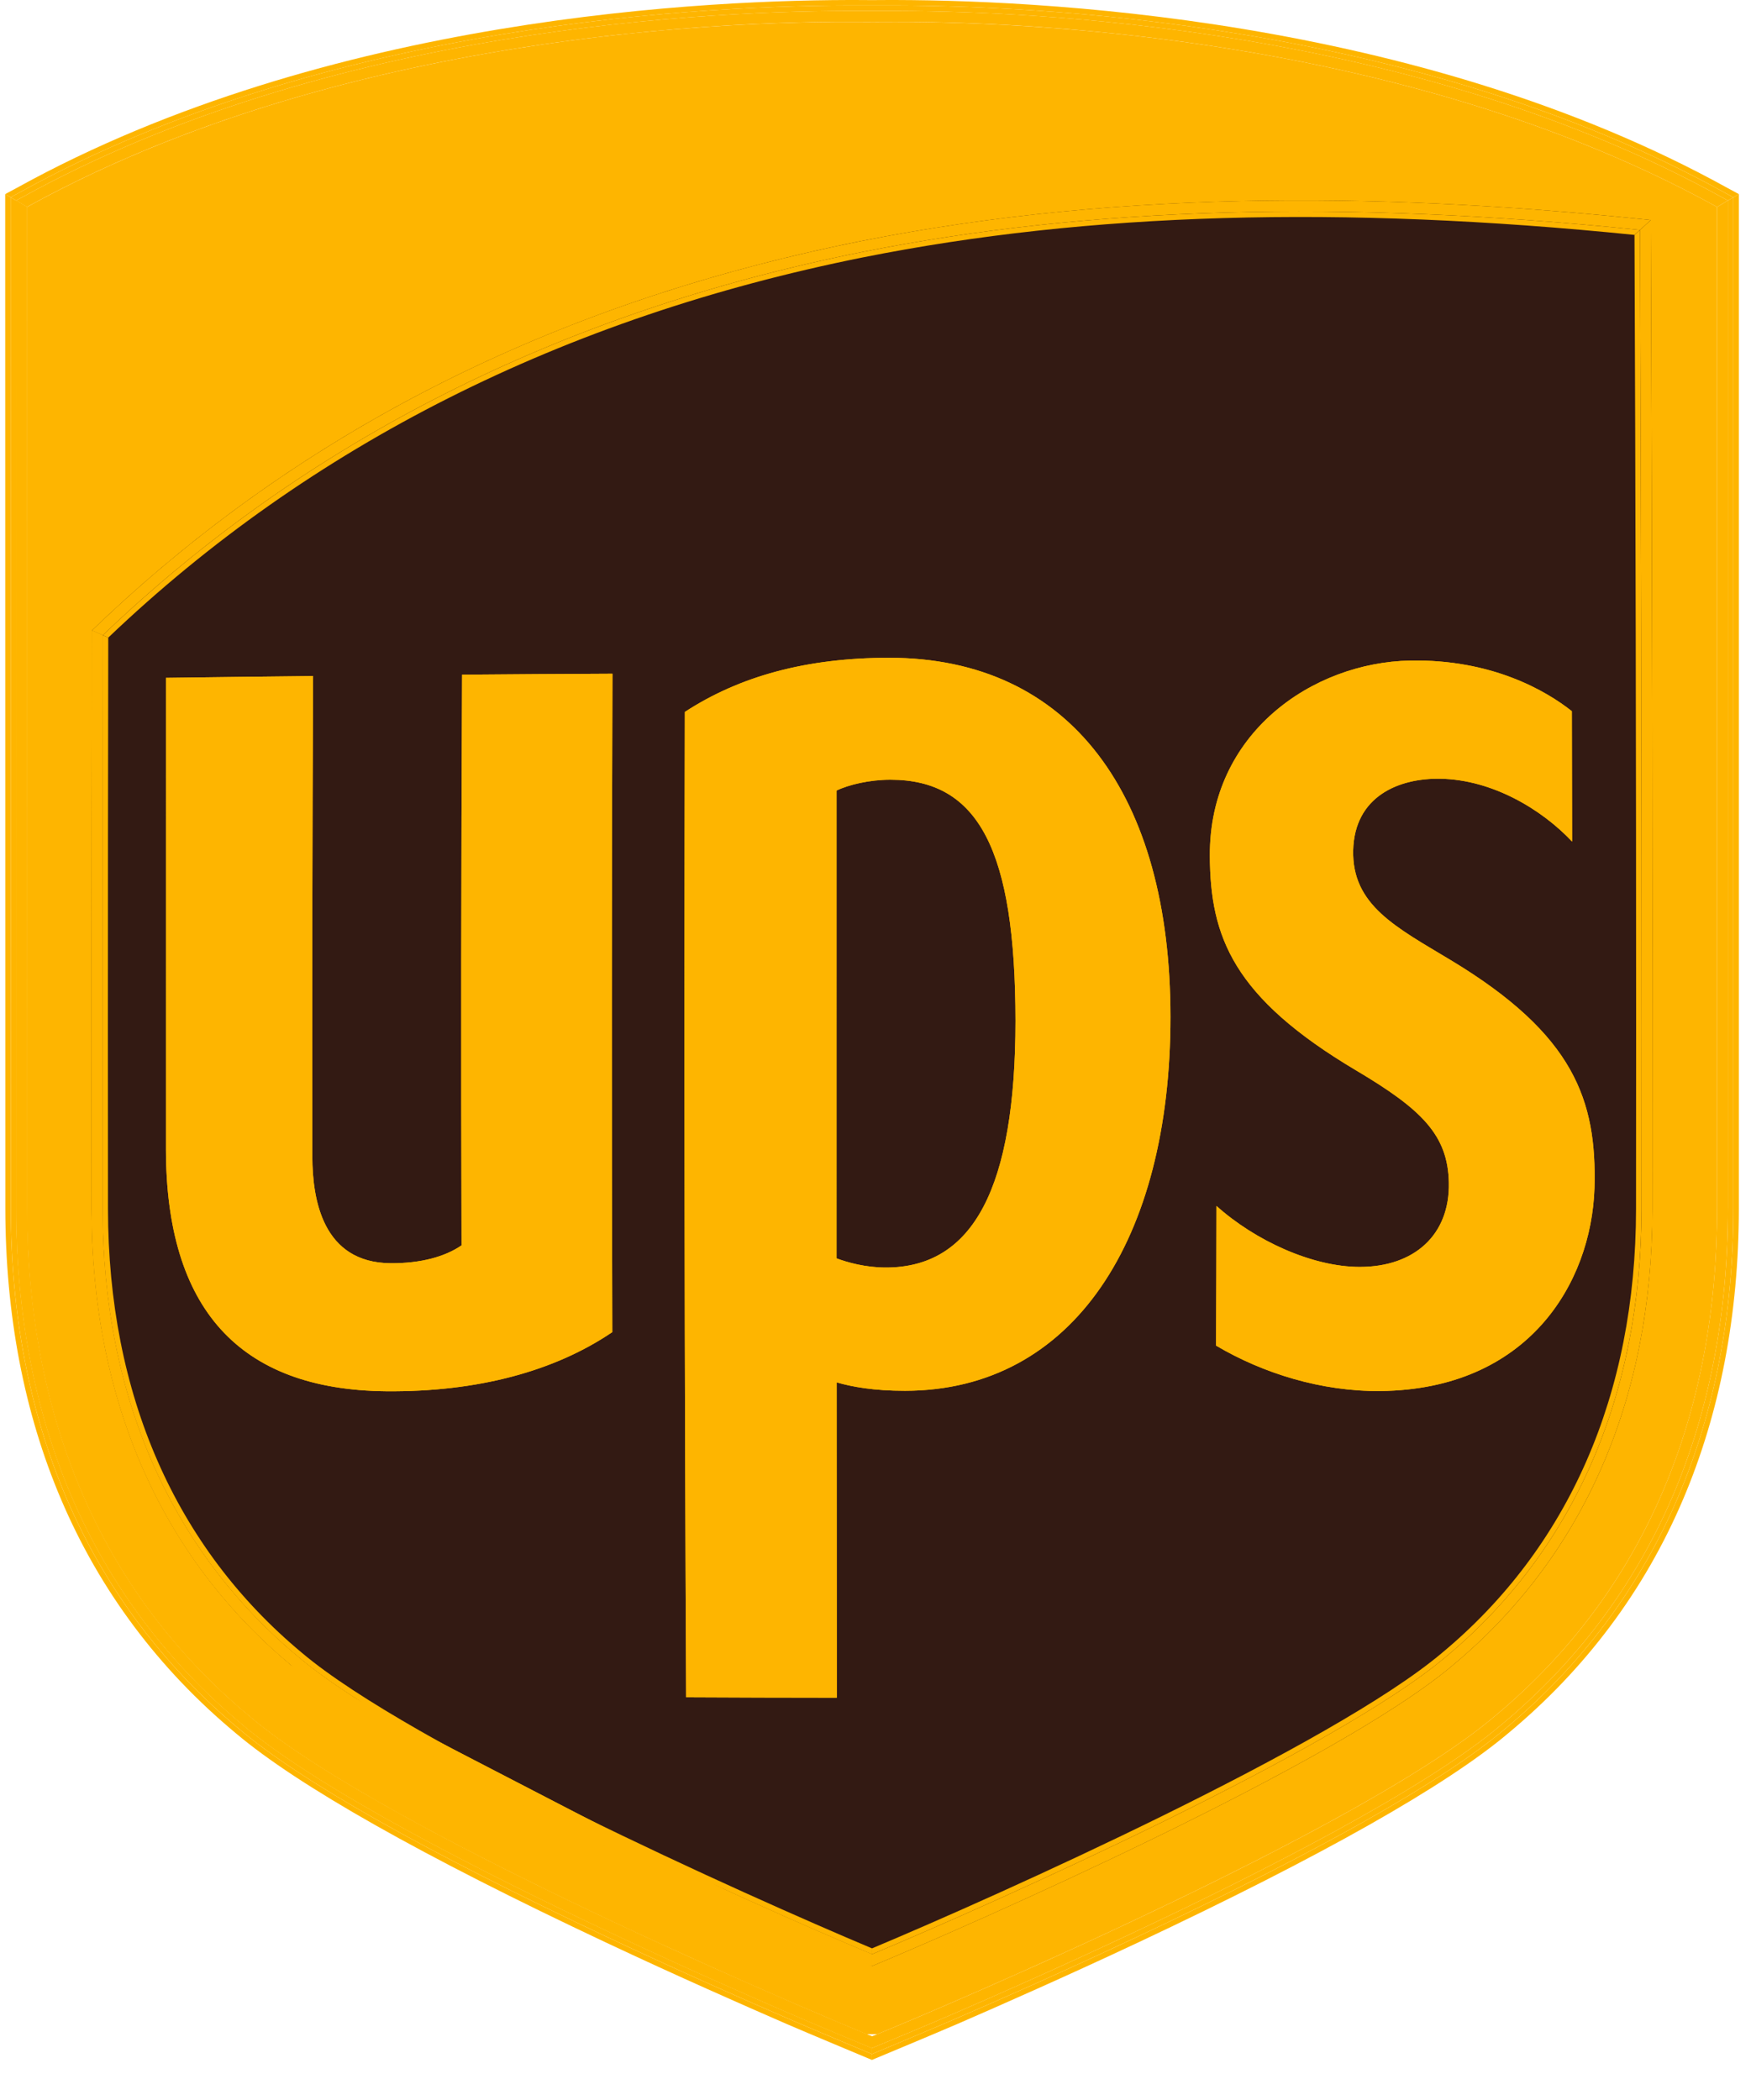 <?xml version="1.0" encoding="UTF-8" standalone="no"?>
<!-- Generator: Adobe Illustrator 16.0.0, SVG Export Plug-In . SVG Version: 6.00 Build 0)  -->

<svg
   xmlns:dc="http://purl.org/dc/elements/1.1/"
   xmlns:cc="http://creativecommons.org/ns#"
   xmlns:rdf="http://www.w3.org/1999/02/22-rdf-syntax-ns#"
   xmlns:svg="http://www.w3.org/2000/svg"
   xmlns="http://www.w3.org/2000/svg"
   xmlns:xlink="http://www.w3.org/1999/xlink"
   xmlns:sodipodi="http://sodipodi.sourceforge.net/DTD/sodipodi-0.dtd"
   xmlns:inkscape="http://www.inkscape.org/namespaces/inkscape"
   version="1.1"
   id="Layer_1"
   x="0px"
   y="0px"
   width="235.5px"
   height="282.377px"
   viewBox="9 12.434 235.5 282.377"
   enable-background="new 9 12.434 235.5 282.377"
   xml:space="preserve"
   inkscape:version="0.48.5 r10040"
   sodipodi:docname="ups-color.svg"><defs
     id="defs1472"><clipPath
       id="SVGID_236_"><use
         height="1052.362"
         width="744.094"
         y="0"
         x="0"
         style="overflow:visible"
         xlink:href="#SVGID_235_"
         overflow="visible"
         id="use1443" /></clipPath><clipPath
       id="SVGID_238_"><use
         height="1052.362"
         width="744.094"
         y="0"
         x="0"
         style="overflow:visible"
         xlink:href="#SVGID_237_"
         overflow="visible"
         id="use1453" /></clipPath></defs><sodipodi:namedview
     pagecolor="#ffffff"
     bordercolor="#666666"
     borderopacity="1"
     objecttolerance="10"
     gridtolerance="10"
     guidetolerance="10"
     inkscape:pageopacity="0"
     inkscape:pageshadow="2"
     inkscape:window-width="1280"
     inkscape:window-height="750"
     id="namedview1470"
     showgrid="false"
     inkscape:zoom="3.3430483"
     inkscape:cx="95.348786"
     inkscape:cy="188.53527"
     inkscape:window-x="0"
     inkscape:window-y="0"
     inkscape:window-maximized="1"
     inkscape:current-layer="g5" /><g
     id="g3"><g
       id="g5"
       style="display:inline"><g
         id="g7"
         style="fill:#feb500;fill-opacity:1"><g
           id="g9"
           style="fill:#feb500;fill-opacity:1"><defs
             id="defs11"><path
               id="SVGID_1_"
               d="m 239.938,40.271 c -23.854,-13.176 -50.916,-19.393 -72.65,-22.319 -23.732,-3.188 -41.1,-2.46 -41.014,-2.584 0.051,0.066 -4.582,-0.098 -12.35,0.167 C 106,15.811 94.81,16.531 81.986,18.411 71.873,19.897 60.75,22.1 49.41,25.362 37.058,28.921 24.458,33.743 12.635,40.271 c 0,9.165 0,18.331 0,27.496 0,2.659 0,7.823 0,10.478 0,7.525 0,12.553 0,20.082 0,25.544 0,51.092 0,76.636 0.007,27.27 9.397,51.235 29.949,68.317 4.658,3.939 11.807,8.437 20.016,13.004 6.962,3.866 14.69,7.783 22.284,11.466 8.957,4.333 17.735,8.316 24.884,11.476 9.811,4.333 16.56,7.106 16.505,7.053 -0.082,0.072 14.932,-6.104 32.683,-14.39 18.897,-8.828 40.882,-20.027 51.021,-28.607 20.562,-17.081 29.963,-41.049 29.963,-68.326 0,-25.535 0,-51.083 0,-76.627 0,-7.529 0,-13.387 0,-20.915 0,-2.659 0,-6.985 0,-9.645 -0.002,-9.167 -0.002,-18.334 -0.002,-27.498"
               inkscape:connector-curvature="0" /></defs><clipPath
             id="SVGID_2_"><use
               xlink:href="#SVGID_1_"
               overflow="visible"
               id="use15"
               style="overflow:visible"
               x="0"
               y="0"
               width="235.5"
               height="282.377" /></clipPath><linearGradient
             id="SVGID_3_"
             gradientUnits="userSpaceOnUse"
             x1="65.74"
             y1="109.946"
             x2="301.24"
             y2="109.946"
             gradientTransform="matrix(1,0,0,-1,-56.74,259.446)"><stop
               offset="0"
               style="stop-color:#FFD66B"
               id="stop18" /><stop
               offset="0.282"
               style="stop-color:#FDE2D2"
               id="stop20" /><stop
               offset="0.491"
               style="stop-color:#E9AA70"
               id="stop22" /><stop
               offset="1"
               style="stop-color:#DC931D"
               id="stop24" /></linearGradient><rect
             x="9"
             y="13"
             clip-path="url(#SVGID_2_)"
             width="235.5"
             height="273"
             id="rect26"
             style="fill:#feb500;fill-opacity:1" /></g></g><g
         id="g28"
         style="fill:#331a13;fill-opacity:1"><g
           id="g30"
           style="fill:#331a13;fill-opacity:1"><defs
             id="defs32"><path
               id="SVGID_4_"
               d="m 231.023,42.028 c -33.25,-3.497 -69.891,-4.414 -106.362,2.855 -10.585,2.128 -21.157,4.938 -31.589,8.591 -11.147,3.908 -22.126,8.768 -32.784,14.768 -13.627,7.675 -26.713,17.214 -38.925,28.978 -0.002,2.517 -0.009,5.033 -0.016,7.547 -0.018,12.074 -0.029,24.159 -0.034,36.245 -0.009,11.342 0,22.69 0.009,34.039 0.018,25.301 9.11,46.589 26.897,61.366 10.938,5.661 21.878,11.326 32.822,16.991 8.355,4.333 16.716,8.655 25.074,12.988 6.721,3.476 13.441,6.953 20.162,10.44 13.396,-5.584 62.211,-27.025 78.068,-40.421 17.791,-14.777 26.872,-36.065 26.891,-61.366 0.027,-24.387 0.015,-48.788 -0.026,-73.15 -0.036,-16.551 -0.081,-33.086 -0.146,-49.569 -0.017,-3.433 -0.026,-6.869 -0.041,-10.302"
               inkscape:connector-curvature="0" /></defs><clipPath
             id="SVGID_5_"><use
               xlink:href="#SVGID_4_"
               overflow="visible"
               id="use36"
               style="overflow:visible"
               x="0"
               y="0"
               width="235.5"
               height="282.377" /></clipPath><linearGradient
             id="SVGID_6_"
             gradientUnits="userSpaceOnUse"
             x1="72.732"
             y1="127.088"
             x2="173.733"
             y2="104.088"
             gradientTransform="matrix(1,0,0,-1,-56.74,259.446)"><stop
               offset="0"
               style="stop-color:#DBC9B8"
               id="stop39" /><stop
               offset="0.311"
               style="stop-color:#775024"
               id="stop41" /><stop
               offset="1"
               style="stop-color:#4E2700"
               id="stop43" /></linearGradient><rect
             x="20"
             y="36.5"
             clip-path="url(#SVGID_5_)"
             width="215"
             height="242.5"
             id="rect45"
             style="fill:#331a13;fill-opacity:1" /></g></g><path
         d="M 126.277,276.838 48.219,236.417 c 15.851,13.396 64.666,34.837 78.058,40.421"
         id="path47"
         style="fill:#feb500;fill-opacity:1"
         inkscape:connector-curvature="0" /><path
         d="m 241.396,174.952 c 0,14.096 -2.492,27.069 -7.381,38.572 -5.138,12.009 -12.898,22.403 -23.104,30.87 -10.269,8.697 -32.569,19.996 -49.466,27.938 -9.668,4.55 -18.491,8.447 -24.207,10.915 -3.415,1.48 -9.393,3.971 -10.965,4.616 v 0.806 c 1.576,-0.66 7.83,-3.276 11.264,-4.758 5.711,-2.468 14.552,-6.37 24.216,-10.915 24.64,-11.594 41.347,-21.018 49.642,-28.038 10.271,-8.543 18.117,-19.038 23.276,-31.154 4.946,-11.593 7.459,-24.649 7.459,-38.854 V 38.976 l -0.731,0.425 v 135.552"
         id="path49"
         style="fill:#feb500;fill-opacity:1"
         inkscape:connector-curvature="0" /><path
         d="M 11.925,38.99 C 53.485,16.014 104.884,13.795 125.036,13.905 h 1.237 1.261 c 20.149,-0.109 71.545,2.11 113.104,25.085 l 0.758,0.411 0.732,-0.425 -1.145,-0.624 C 199.274,15.291 147.745,13.068 127.518,13.177 h -1.246 -1.238 C 104.821,13.069 53.277,15.291 11.571,38.345 l -1.141,0.624 0.736,0.432 0.759,-0.411"
         id="path51"
         style="fill:#feb500;fill-opacity:1"
         inkscape:connector-curvature="0" /><path
         d="m 17.894,213.806 c 5.175,12.116 13.011,22.611 23.296,31.164 8.281,7.012 24.973,16.436 49.62,28.028 9.661,4.545 18.51,8.447 24.22,10.915 3.42,1.48 9.69,4.098 11.246,4.758 v -0.805 c -1.555,-0.646 -7.534,-3.137 -10.957,-4.617 -5.71,-2.468 -14.547,-6.365 -24.209,-10.915 -16.895,-7.942 -39.183,-19.241 -49.445,-27.925 -10.206,-8.48 -17.972,-18.876 -23.098,-30.885 -4.895,-11.503 -7.38,-24.478 -7.38,-38.572 L 11.168,39.401 10.432,38.969 10.453,174.952 c 0.006,14.204 2.509,27.261 7.441,38.854"
         id="path53"
         style="fill:#feb500;fill-opacity:1"
         inkscape:connector-curvature="0" /><path
         d="M 124.955,46.324 C 84.414,54.447 50.056,71.784 22.827,97.861 l 0.734,0.321 c 27.093,-25.86 61.242,-43.071 101.534,-51.14 30.297,-6.045 64.252,-7.025 103.734,-3.017 l 0.735,-0.667 c -39.835,-4.093 -74.073,-3.124 -104.609,2.966"
         id="path127"
         style="fill:#feb500;fill-opacity:1"
         inkscape:connector-curvature="0" /><path
         d="m 229.051,150.862 c 0,8.088 -0.01,16.156 -0.014,24.188 -0.021,24.876 -9.045,45.504 -26.107,59.677 -14.693,12.41 -59.492,32.533 -76.65,39.727 v 0.79 c 16.97,-7.099 62.283,-27.414 77.123,-39.951 17.231,-14.313 26.345,-35.148 26.375,-60.241 0.006,-8.032 0.015,-16.102 0.015,-24.188 0,-35.567 -0.081,-71.62 -0.226,-107.501 l -0.736,0.667 c 0.148,35.654 0.22,71.485 0.22,106.832"
         id="path129"
         style="fill:#feb500;fill-opacity:1"
         inkscape:connector-curvature="0" /><path
         d="m 49.625,234.723 c -17.055,-14.168 -26.082,-34.806 -26.1,-59.672 -0.014,-7.915 -0.014,-15.938 -0.014,-24.075 0,-17.215 0.018,-34.887 0.05,-52.793 l -0.734,-0.321 c -0.031,18.018 -0.047,35.796 -0.047,53.114 0,8.137 0.004,16.17 0.011,24.075 0.018,25.093 9.14,45.92 26.359,60.241 14.769,12.465 60.137,32.831 77.127,39.951 v -0.79 c -17.175,-7.22 -62.037,-27.388 -76.652,-39.73"
         id="path131"
         style="fill:#feb500;fill-opacity:1"
         inkscape:connector-curvature="0" /><path
         d="m 127.521,12.438 -1.246,0.011 -1.234,-0.011 C 104.768,12.328 53.097,14.563 11.237,37.713 l -1.537,0.825 0.732,0.431 1.141,-0.624 C 53.28,15.291 104.823,13.068 125.036,13.177 h 1.237 1.246 c 20.228,-0.108 71.758,2.114 113.467,25.175 l 1.144,0.624 0.736,-0.438 -1.527,-0.825 C 199.48,14.564 147.793,12.328 127.521,12.438"
         id="path133"
         style="fill:#feb500;fill-opacity:1"
         inkscape:connector-curvature="0" /><path
         d="m 242.13,174.952 c 0,14.203 -2.513,27.261 -7.459,38.854 -5.159,12.116 -13.007,22.611 -23.276,31.154 -8.295,7.021 -25.002,16.444 -49.642,28.038 -9.664,4.545 -18.505,8.447 -24.216,10.915 -3.434,1.48 -9.688,4.098 -11.264,4.758 v 0.785 c 1.576,-0.659 8.119,-3.385 11.558,-4.865 5.715,-2.484 14.562,-6.379 24.247,-10.929 24.676,-11.615 41.429,-21.085 49.777,-28.143 10.377,-8.62 18.297,-19.195 23.502,-31.431 4.97,-11.674 7.498,-24.835 7.509,-39.138 V 38.538 l -0.736,0.438 v 135.976"
         id="path135"
         style="fill:#feb500;fill-opacity:1"
         inkscape:connector-curvature="0" /><path
         d="m 115.029,283.913 c -5.71,-2.468 -14.559,-6.37 -24.22,-10.915 C 66.162,261.404 49.471,251.98 41.189,244.97 30.904,236.417 23.068,225.922 17.893,213.806 12.961,202.213 10.459,189.157 10.452,174.952 L 10.432,38.969 9.7,38.538 9.718,174.952 c 0.011,14.303 2.528,27.464 7.504,39.138 5.209,12.233 13.12,22.811 23.493,31.431 8.349,7.058 25.094,16.526 49.777,28.143 9.668,4.55 18.523,8.443 24.238,10.929 3.424,1.48 9.989,4.206 11.543,4.865 v -0.785 c -1.553,-0.662 -7.824,-3.278 -11.244,-4.76"
         id="path137"
         style="fill:#feb500;fill-opacity:1"
         inkscape:connector-curvature="0" /><path
         d="m 161.445,272.334 c 16.896,-7.942 39.197,-19.241 49.466,-27.938 10.206,-8.467 17.968,-18.861 23.104,-30.87 4.889,-11.503 7.381,-24.478 7.381,-38.572 V 39.401 l -1.459,0.87 c 0,44.907 0,89.783 0,134.683 0,27.272 -9.396,51.244 -29.957,68.326 -19.657,16.636 -83.864,43.155 -83.707,42.997 v 1.591 c 1.572,-0.646 7.55,-3.137 10.966,-4.617 5.715,-2.469 14.538,-6.367 24.206,-10.917"
         id="path595"
         style="fill:#feb500;fill-opacity:1"
         inkscape:connector-curvature="0" /><g
         id="g597"
         style="fill:#feb500;fill-opacity:1"><g
           id="g599"
           style="fill:#feb500;fill-opacity:1"><defs
             id="defs601"><path
               id="SVGID_87_"
               d="M 42.59,243.279 C 22.045,226.197 12.648,202.225 12.648,174.953 c 0,-44.898 -0.013,-89.774 -0.013,-134.687 l -1.466,-0.865 0.018,135.552 c 0,14.096 2.485,27.069 7.38,38.572 5.125,12.008 12.892,22.403 23.098,30.885 10.262,8.684 32.551,19.981 49.445,27.925 9.662,4.55 18.499,8.447 24.209,10.915 3.422,1.48 9.401,3.971 10.957,4.617 v -1.591 c 0.179,0.159 -64.029,-26.362 -83.686,-42.997"
               inkscape:connector-curvature="0" /></defs><clipPath
             id="SVGID_88_"><use
               xlink:href="#SVGID_87_"
               overflow="visible"
               id="use605"
               style="overflow:visible"
               x="0"
               y="0"
               width="235.5"
               height="282.377" /></clipPath><path
             clip-path="url(#SVGID_88_)"
             d="M 42.59,243.279 C 22.045,226.197 12.648,202.225 12.648,174.953 c 0,-44.898 -0.013,-89.774 -0.013,-134.687 l -1.466,-0.865 0.018,135.552 c 0,14.096 2.485,27.069 7.38,38.572 5.125,12.008 12.892,22.403 23.098,30.885 10.262,8.684 32.551,19.981 49.445,27.925 9.662,4.55 18.499,8.447 24.209,10.915 3.422,1.48 9.401,3.971 10.957,4.617 v -1.591 c 0.179,0.159 -64.029,-26.362 -83.686,-42.997"
             id="path607"
             style="fill:#feb500;fill-opacity:1"
             inkscape:connector-curvature="0" /></g><g
           id="g609"
           style="fill:#feb500;fill-opacity:1"><defs
             id="defs611"><path
               id="SVGID_89_"
               d="M 42.59,243.279 C 22.045,226.197 12.648,202.225 12.648,174.953 c 0,-44.898 -0.013,-89.774 -0.013,-134.687 l -1.466,-0.865 0.018,135.552 c 0,14.096 2.485,27.069 7.38,38.572 5.125,12.008 12.892,22.403 23.098,30.885 10.262,8.684 32.551,19.981 49.445,27.925 9.662,4.55 18.499,8.447 24.209,10.915 3.422,1.48 9.401,3.971 10.957,4.617 v -1.591 c 0.179,0.159 -64.029,-26.362 -83.686,-42.997"
               inkscape:connector-curvature="0" /></defs><clipPath
             id="SVGID_90_"><use
               xlink:href="#SVGID_89_"
               overflow="visible"
               id="use615"
               style="overflow:visible"
               x="0"
               y="0"
               width="235.5"
               height="282.377" /></clipPath><linearGradient
             id="SVGID_91_"
             gradientUnits="userSpaceOnUse"
             x1="-752.772"
             y1="-57.847"
             x2="-748.147"
             y2="-57.847"
             gradientTransform="matrix(24.881,0,0,56.508,18740.969,3432.405)"><stop
               offset="0"
               style="stop-color:#FFD568"
               id="stop618" /><stop
               offset="0.835"
               style="stop-color:#A36D12"
               id="stop620" /><stop
               offset="1"
               style="stop-color:#905800"
               id="stop622" /></linearGradient><rect
             x="11.168"
             y="39.401"
             clip-path="url(#SVGID_90_)"
             width="115.287"
             height="248.466"
             id="rect624"
             style="fill:#feb500;fill-opacity:1" /></g></g><path
         d="m 126.273,15.359 c -0.157,0.235 63.778,-2.656 113.664,24.911 l 1.459,-0.87 -0.758,-0.411 C 199.077,16.013 147.683,13.794 127.534,13.904 h -1.261 -1.237 C 104.884,13.795 53.485,16.014 11.925,38.989 l -0.757,0.411 1.466,0.865 C 62.519,12.698 126.455,15.594 126.273,15.359"
         id="path626"
         style="fill:#feb500;fill-opacity:1"
         inkscape:connector-curvature="0" /><path
         d="m 124.955,46.324 c 30.536,-6.091 64.771,-7.06 104.609,-2.964 l 1.465,-1.333 C 197.773,38.53 161.133,37.607 124.665,44.882 88.268,52.17 52.042,67.655 21.361,97.22 l 1.466,0.642 C 50.056,71.785 84.414,54.448 124.955,46.324"
         id="path1402"
         style="fill:#feb500;fill-opacity:1"
         inkscape:connector-curvature="0" /><path
         d="m 229.564,43.361 c 0.146,35.881 0.227,71.934 0.227,107.501 0,8.088 -0.009,16.156 -0.014,24.188 -0.031,25.093 -9.145,45.929 -26.375,60.241 -14.842,12.537 -60.154,32.854 -77.125,39.951 v 1.6 c 13.396,-5.58 62.211,-27.03 78.074,-40.426 17.785,-14.773 26.871,-36.065 26.895,-61.366 0.036,-44.403 -0.027,-88.893 -0.217,-133.023 l -1.465,1.334"
         id="path1404"
         style="fill:#feb500;fill-opacity:1"
         inkscape:connector-curvature="0" /><g
         id="g1406"
         style="fill:#feb500;fill-opacity:1"><g
           id="g1408"
           style="fill:#feb500;fill-opacity:1"><defs
             id="defs1410"><path
               id="SVGID_230_"
               d="M 49.15,235.292 C 31.93,220.971 22.809,200.144 22.791,175.051 22.784,167.146 22.78,159.113 22.78,150.976 c 0,-17.318 0.016,-35.097 0.047,-53.114 L 21.361,97.22 c -0.043,25.91 -0.068,51.89 -0.039,77.831 0.018,25.301 9.101,46.593 26.897,61.366 15.865,13.396 64.693,34.846 78.058,40.426 v -1.6 c -16.99,-7.12 -62.358,-27.486 -77.127,-39.951"
               inkscape:connector-curvature="0" /></defs><clipPath
             id="SVGID_231_"><use
               xlink:href="#SVGID_230_"
               overflow="visible"
               id="use1414"
               style="overflow:visible"
               x="0"
               y="0"
               width="235.5"
               height="282.377" /></clipPath><path
             clip-path="url(#SVGID_231_)"
             d="M 49.15,235.292 C 31.93,220.971 22.809,200.144 22.791,175.051 22.784,167.146 22.78,159.113 22.78,150.976 c 0,-17.318 0.016,-35.097 0.047,-53.114 L 21.361,97.22 c -0.043,25.91 -0.068,51.89 -0.039,77.831 0.018,25.301 9.101,46.593 26.897,61.366 15.865,13.396 64.693,34.846 78.058,40.426 v -1.6 c -16.99,-7.12 -62.358,-27.486 -77.127,-39.951"
             id="path1416"
             style="fill:#feb500;fill-opacity:1"
             inkscape:connector-curvature="0" /></g><g
           id="g1418"
           style="fill:#feb500;fill-opacity:1"><defs
             id="defs1420"><path
               id="SVGID_232_"
               d="M 49.15,235.292 C 31.93,220.971 22.809,200.144 22.791,175.051 22.784,167.146 22.78,159.113 22.78,150.976 c 0,-17.318 0.016,-35.097 0.047,-53.114 L 21.361,97.22 c -0.043,25.91 -0.068,51.89 -0.039,77.831 0.018,25.301 9.101,46.593 26.897,61.366 15.865,13.396 64.693,34.846 78.058,40.426 v -1.6 c -16.99,-7.12 -62.358,-27.486 -77.127,-39.951"
               inkscape:connector-curvature="0" /></defs><clipPath
             id="SVGID_233_"><use
               xlink:href="#SVGID_232_"
               overflow="visible"
               id="use1424"
               style="overflow:visible"
               x="0"
               y="0"
               width="235.5"
               height="282.377" /></clipPath><linearGradient
             id="SVGID_234_"
             gradientUnits="userSpaceOnUse"
             x1="-776.425"
             y1="-53.592"
             x2="-771.799"
             y2="-53.592"
             gradientTransform="matrix(0,-38.826,25.494,0,1440.038,-29868.732)"><stop
               offset="0"
               style="stop-color:#C27913"
               id="stop1427" /><stop
               offset="0.3"
               style="stop-color:#DB9A28"
               id="stop1429" /><stop
               offset="1"
               style="stop-color:#C27913"
               id="stop1431" /></linearGradient><rect
             x="21.293"
             y="97.22"
             clip-path="url(#SVGID_233_)"
             width="104.984"
             height="179.623"
             id="rect1433"
             style="fill:#feb500;fill-opacity:1" /></g></g><g
         transform="translate(0,-2.9199219e-6)"
         id="g1435"
         style="fill:#feb500;fill-opacity:1"><g
           id="g1437"
           style="fill:#feb500;fill-opacity:1"><defs
             id="defs1439"><path
               inkscape:connector-curvature="0"
               id="SVGID_235_"
               d="m 203.863,171.455 c -0.137,-6.379 -3.637,-9.826 -12.446,-15.055 -16.59,-9.84 -19.651,-17.991 -19.698,-28.863 -0.1,-16.492 13.815,-26.019 26.928,-26.266 10.969,-0.21 18.302,4.056 21.758,6.807 0.018,5.839 0.031,11.689 0.035,17.535 -4.088,-4.346 -10.729,-8.328 -17.701,-8.452 -5.655,-0.106 -11.564,2.388 -11.745,9.625 -0.163,7.391 5.771,10.341 13.165,14.794 16.599,10.014 19.611,18.858 19.291,30.624 -0.426,12.894 -8.999,27.08 -28.778,27.297 -7.925,0.081 -15.795,-2.367 -22.119,-6.108 0.026,-6.248 0.046,-12.505 0.054,-18.785 5.179,4.653 12.881,8.204 19.273,8.204 7.335,-0.003 12.141,-4.309 11.983,-11.357 m -82.355,-52.703 c 1.653,-0.802 4.486,-1.461 7.242,-1.461 11.877,0 16.811,9.479 16.829,32.434 -0.011,22.381 -5.652,33.17 -17.435,33.17 -2.751,0 -5.165,-0.688 -6.638,-1.238 -0.003,-20.923 -0.001,-41.983 0.002,-62.905 z m 0.04,121.993 c -0.009,-13.979 -0.025,-28.143 -0.027,-42.409 2.028,0.597 5.02,1.139 9.208,1.134 22.644,-0.022 35.694,-20.411 35.694,-50.288 -0.014,-29.795 -13.432,-48.272 -37.823,-48.287 -11.118,0 -20.116,2.472 -27.493,7.283 -0.102,44.203 -0.041,89.246 0.176,132.508 6.75,0.037 13.509,0.054 20.265,0.059 z M 61.545,182.316 c 4.086,0.026 7.346,-0.895 9.528,-2.403 -0.072,-25.563 -0.05,-51.282 0.075,-76.747 6.711,-0.057 13.458,-0.103 20.222,-0.131 -0.099,29.363 -0.106,59.117 -0.018,88.542 -7.762,5.269 -18.146,8.068 -30.43,7.955 C 41.086,199.33 31.355,188.35 31.317,167.01 c 0,-21.145 0.002,-42.319 0.002,-63.419 6.535,-0.093 13.143,-0.165 19.791,-0.239 -0.102,21.469 -0.138,43.086 -0.102,64.648 0.017,5.728 1.372,14.253 10.537,14.316 z" /></defs><clipPath
             id="clipPath3572"><use
               height="1052.362"
               width="744.094"
               y="0"
               x="0"
               style="overflow:visible"
               xlink:href="#SVGID_235_"
               overflow="visible"
               id="use3574" /></clipPath><path
             inkscape:connector-curvature="0"
             clip-path="url(#SVGID_236_)"
             d="m 203.863,171.455 c -0.137,-6.379 -3.637,-9.826 -12.446,-15.055 -16.59,-9.84 -19.651,-17.991 -19.698,-28.863 -0.1,-16.492 13.815,-26.019 26.928,-26.266 10.969,-0.21 18.302,4.056 21.758,6.807 0.018,5.839 0.031,11.689 0.035,17.535 -4.088,-4.346 -10.729,-8.328 -17.701,-8.452 -5.655,-0.106 -11.564,2.388 -11.745,9.625 -0.163,7.391 5.771,10.341 13.165,14.794 16.599,10.014 19.611,18.858 19.291,30.624 -0.426,12.894 -8.999,27.08 -28.778,27.297 -7.925,0.081 -15.795,-2.367 -22.119,-6.108 0.026,-6.248 0.046,-12.505 0.054,-18.785 5.179,4.653 12.881,8.204 19.273,8.204 7.335,-0.003 12.141,-4.309 11.983,-11.357 m -82.355,-52.703 c 1.653,-0.802 4.486,-1.461 7.242,-1.461 11.877,0 16.811,9.479 16.829,32.434 -0.011,22.381 -5.652,33.17 -17.435,33.17 -2.751,0 -5.165,-0.688 -6.638,-1.238 -0.003,-20.923 -0.001,-41.983 0.002,-62.905 z m 0.04,121.993 c -0.009,-13.979 -0.025,-28.143 -0.027,-42.409 2.028,0.597 5.02,1.139 9.208,1.134 22.644,-0.022 35.694,-20.411 35.694,-50.288 -0.014,-29.795 -13.432,-48.272 -37.823,-48.287 -11.118,0 -20.116,2.472 -27.493,7.283 -0.102,44.203 -0.041,89.246 0.176,132.508 6.75,0.037 13.509,0.054 20.265,0.059 z M 61.545,182.316 c 4.086,0.026 7.346,-0.895 9.528,-2.403 -0.072,-25.563 -0.05,-51.282 0.075,-76.747 6.711,-0.057 13.458,-0.103 20.222,-0.131 -0.099,29.363 -0.106,59.117 -0.018,88.542 -7.762,5.269 -18.146,8.068 -30.43,7.955 C 41.086,199.33 31.355,188.35 31.317,167.01 c 0,-21.145 0.002,-42.319 0.002,-63.419 6.535,-0.093 13.143,-0.165 19.791,-0.239 -0.102,21.469 -0.138,43.086 -0.102,64.648 0.017,5.728 1.372,14.253 10.537,14.316 z"
             id="path1445"
             style="fill:#feb500;fill-opacity:1" /></g><g
           id="g1447"
           style="fill:#feb500;fill-opacity:1"><defs
             id="defs1449"><path
               inkscape:connector-curvature="0"
               id="SVGID_237_"
               d="m 203.863,171.455 c -0.137,-6.379 -3.637,-9.826 -12.446,-15.055 -16.59,-9.84 -19.651,-17.991 -19.698,-28.863 -0.1,-16.492 13.815,-26.019 26.928,-26.266 10.969,-0.21 18.302,4.056 21.758,6.807 0.018,5.839 0.031,11.689 0.035,17.535 -4.088,-4.346 -10.729,-8.328 -17.701,-8.452 -5.655,-0.106 -11.564,2.388 -11.745,9.625 -0.163,7.391 5.771,10.341 13.165,14.794 16.599,10.014 19.611,18.858 19.291,30.624 -0.426,12.894 -8.999,27.08 -28.778,27.297 -7.925,0.081 -15.795,-2.367 -22.119,-6.108 0.026,-6.248 0.046,-12.505 0.054,-18.785 5.179,4.653 12.881,8.204 19.273,8.204 7.335,-0.003 12.141,-4.309 11.983,-11.357 m -82.355,-52.703 c 1.653,-0.802 4.486,-1.461 7.242,-1.461 11.877,0 16.811,9.479 16.829,32.434 -0.011,22.381 -5.652,33.17 -17.435,33.17 -2.751,0 -5.165,-0.688 -6.638,-1.238 -0.003,-20.923 -0.001,-41.983 0.002,-62.905 z m 0.04,121.993 c -0.009,-13.979 -0.025,-28.143 -0.027,-42.409 2.028,0.597 5.02,1.139 9.208,1.134 22.644,-0.022 35.694,-20.411 35.694,-50.288 -0.014,-29.795 -13.432,-48.272 -37.823,-48.287 -11.118,0 -20.116,2.472 -27.493,7.283 -0.102,44.203 -0.041,89.246 0.176,132.508 6.75,0.037 13.509,0.054 20.265,0.059 z M 61.545,182.316 c 4.086,0.026 7.346,-0.895 9.528,-2.403 -0.072,-25.563 -0.05,-51.282 0.075,-76.747 6.711,-0.057 13.458,-0.103 20.222,-0.131 -0.099,29.363 -0.106,59.117 -0.018,88.542 -7.762,5.269 -18.146,8.068 -30.43,7.955 C 41.086,199.33 31.355,188.35 31.317,167.01 c 0,-21.145 0.002,-42.319 0.002,-63.419 6.535,-0.093 13.143,-0.165 19.791,-0.239 -0.102,21.469 -0.138,43.086 -0.102,64.648 0.017,5.728 1.372,14.253 10.537,14.316 z" /></defs><clipPath
             id="clipPath3580"><use
               height="1052.362"
               width="744.094"
               y="0"
               x="0"
               style="overflow:visible"
               xlink:href="#SVGID_237_"
               overflow="visible"
               id="use3582" /></clipPath><radialGradient
             id="SVGID_239_"
             cx="121.907"
             cy="134.611"
             r="132.333"
             gradientTransform="matrix(1,0,0,-1,-56.74,259.446)"
             gradientUnits="userSpaceOnUse"><stop
               offset="0"
               style="stop-color:#FFE7B0"
               id="stop1456" /><stop
               offset="0.527"
               style="stop-color:#FEBF52"
               id="stop1458" /><stop
               offset="0.557"
               style="stop-color:#F9B94C"
               id="stop1460" /><stop
               offset="1"
               style="stop-color:#DA9017"
               id="stop1462" /></radialGradient><rect
             x="30.833"
             y="100.833"
             clip-path="url(#SVGID_238_)"
             width="193.333"
             height="140.667"
             id="rect1464"
             style="fill:#feb500;fill-opacity:1" /></g></g></g></g></svg>